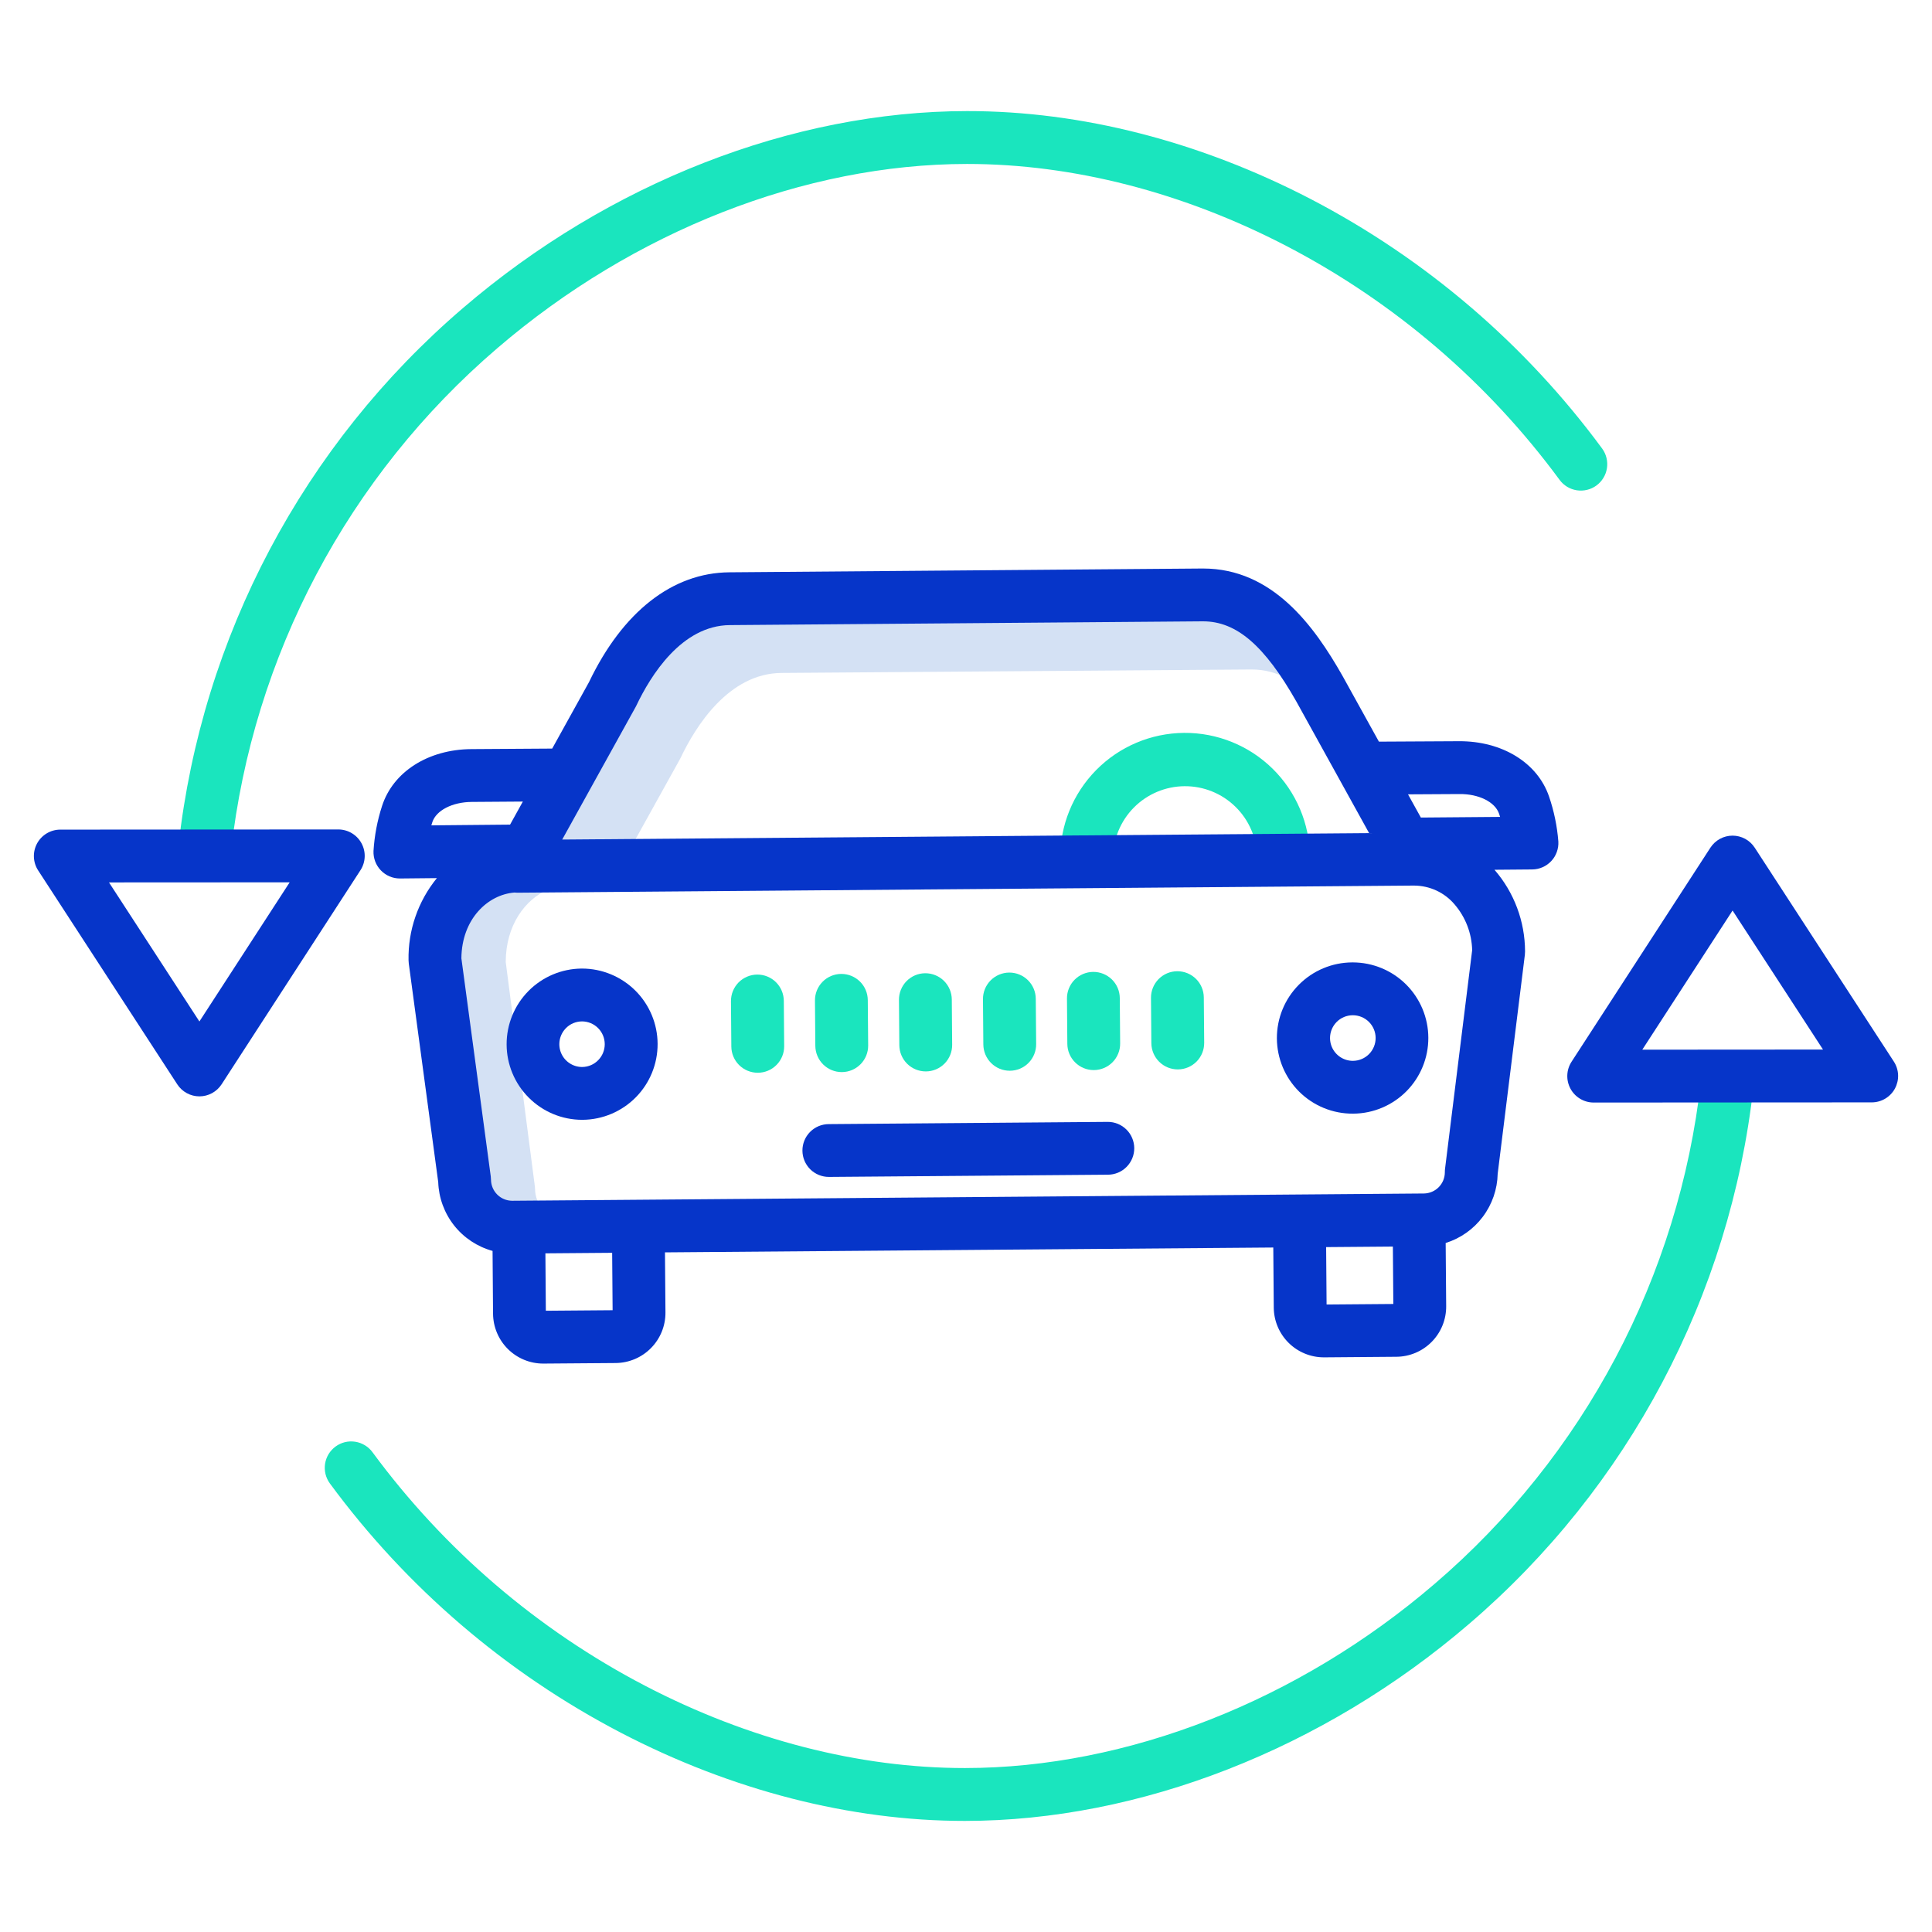 <svg width="80" height="80" viewBox="0 0 80 80" fill="none" xmlns="http://www.w3.org/2000/svg">
<path d="M28.161 31.424C28.168 31.411 28.175 31.398 28.181 31.384C28.803 30.077 30.173 27.881 32.361 27.865L51.803 27.722H51.827C52.335 27.72 52.835 27.846 53.281 28.087C52.15 26.42 51.069 25.687 49.792 25.687H49.768L30.326 25.83C28.138 25.846 26.768 28.042 26.146 29.349C26.14 29.363 26.133 29.376 26.126 29.389L22.793 35.399L25.969 35.375L28.161 31.424Z" fill="#D4E1F4"/>
<path d="M22.526 50.126C22.289 49.885 22.156 49.562 22.155 49.224C22.154 49.193 22.152 49.162 22.148 49.132L20.941 39.834C20.946 38.307 21.741 37.245 22.706 36.824L21.583 36.832H21.578C21.539 36.832 21.5 36.828 21.462 36.822C20.182 36.907 18.912 38.058 18.907 39.927L20.113 48.929C20.118 48.959 20.12 48.989 20.12 49.019C20.124 49.346 20.256 49.658 20.488 49.888C20.72 50.119 21.033 50.249 21.36 50.25H21.37L22.658 50.241C22.611 50.206 22.567 50.167 22.526 50.126Z" fill="#D4E1F4"/>
<path d="M24.104 46.369H24.129C24.956 46.361 25.747 46.026 26.328 45.437C26.909 44.848 27.233 44.053 27.23 43.225C27.227 42.398 26.896 41.605 26.311 41.021C25.725 40.437 24.932 40.108 24.105 40.106H24.079C23.252 40.114 22.461 40.449 21.88 41.038C21.299 41.627 20.975 42.422 20.978 43.25C20.981 44.077 21.312 44.87 21.898 45.454C22.483 46.039 23.276 46.368 24.104 46.369ZM23.432 42.575C23.519 42.487 23.622 42.416 23.736 42.368C23.851 42.32 23.973 42.295 24.097 42.294H24.105C24.354 42.296 24.591 42.396 24.766 42.572C24.942 42.748 25.04 42.986 25.041 43.235C25.042 43.483 24.945 43.722 24.771 43.899C24.598 44.077 24.361 44.178 24.112 44.182H24.105C23.919 44.182 23.737 44.127 23.582 44.024C23.427 43.921 23.306 43.775 23.234 43.603C23.162 43.431 23.143 43.242 23.178 43.059C23.213 42.877 23.302 42.709 23.432 42.576V42.575Z" fill="#0635C9"/>
<path d="M56.017 46.114H56.043C56.87 46.106 57.66 45.771 58.242 45.182C58.823 44.593 59.147 43.798 59.144 42.971C59.141 42.143 58.81 41.351 58.225 40.766C57.639 40.182 56.846 39.853 56.019 39.851H55.993C55.162 39.854 54.367 40.187 53.782 40.777C53.197 41.366 52.87 42.164 52.873 42.995C52.877 43.825 53.209 44.62 53.799 45.206C54.389 45.791 55.186 46.117 56.017 46.114V46.114ZM55.345 42.32C55.432 42.232 55.535 42.161 55.65 42.113C55.764 42.065 55.886 42.04 56.01 42.039H56.018C56.267 42.039 56.506 42.138 56.683 42.313C56.86 42.489 56.96 42.727 56.962 42.976C56.964 43.226 56.866 43.467 56.691 43.645C56.515 43.824 56.276 43.925 56.026 43.927H56.018C55.832 43.927 55.65 43.872 55.495 43.769C55.34 43.666 55.219 43.519 55.147 43.348C55.075 43.176 55.056 42.987 55.091 42.804C55.126 42.622 55.215 42.453 55.345 42.321V42.32Z" fill="#0635C9"/>
<path d="M34.325 48.734H34.334L45.877 48.642C46.167 48.641 46.445 48.525 46.649 48.319C46.853 48.113 46.968 47.834 46.967 47.544C46.965 47.254 46.849 46.976 46.643 46.772C46.437 46.568 46.159 46.453 45.868 46.455H45.859L34.316 46.547C34.026 46.548 33.748 46.664 33.544 46.87C33.34 47.076 33.225 47.355 33.227 47.645C33.228 47.935 33.344 48.212 33.55 48.417C33.756 48.621 34.035 48.735 34.325 48.734H34.325Z" fill="#0635C9"/>
<path d="M59.404 65.585C53.763 70.428 46.677 73.207 39.961 73.211H39.945C35.57 73.211 30.995 72.034 26.714 69.805C22.262 67.484 18.401 64.176 15.424 60.133C15.339 60.017 15.232 59.919 15.109 59.845C14.986 59.77 14.85 59.721 14.708 59.699C14.566 59.677 14.421 59.683 14.281 59.717C14.142 59.751 14.011 59.813 13.895 59.898C13.779 59.983 13.681 60.09 13.606 60.212C13.532 60.335 13.482 60.472 13.46 60.614C13.439 60.756 13.445 60.901 13.479 61.04C13.514 61.18 13.575 61.311 13.66 61.427C16.835 65.74 20.955 69.27 25.704 71.746C30.296 74.137 35.22 75.4 39.945 75.4H39.961C47.191 75.396 54.797 72.424 60.828 67.246C67.43 61.593 71.639 53.645 72.606 45.007C72.638 44.719 72.555 44.43 72.374 44.203C72.193 43.976 71.93 43.83 71.642 43.797C71.353 43.765 71.064 43.848 70.837 44.029C70.61 44.21 70.464 44.473 70.432 44.761C69.527 52.849 65.585 60.292 59.404 65.585Z" fill="#1AE5BE"/>
<path d="M8.358 36.204C8.399 36.209 8.441 36.211 8.483 36.211C8.751 36.211 9.01 36.112 9.211 35.932C9.411 35.754 9.538 35.507 9.568 35.24C10.473 27.152 14.415 19.709 20.596 14.415C26.237 9.572 33.324 6.793 40.04 6.789H40.055C44.43 6.789 49.005 7.967 53.286 10.195C57.738 12.516 61.6 15.824 64.577 19.867C64.662 19.983 64.768 20.081 64.891 20.156C65.014 20.23 65.15 20.28 65.292 20.302C65.434 20.324 65.579 20.317 65.719 20.283C65.859 20.249 65.99 20.188 66.106 20.103C66.222 20.018 66.32 19.911 66.394 19.788C66.469 19.665 66.518 19.529 66.54 19.387C66.562 19.244 66.555 19.1 66.521 18.96C66.487 18.82 66.426 18.689 66.341 18.573C63.165 14.26 59.045 10.731 54.297 8.254C49.699 5.861 44.774 4.594 40.039 4.6C32.808 4.606 25.202 7.578 19.172 12.755C12.57 18.408 8.36 26.357 7.394 34.994C7.378 35.137 7.39 35.282 7.429 35.42C7.469 35.558 7.536 35.687 7.625 35.799C7.715 35.911 7.825 36.005 7.951 36.074C8.077 36.144 8.215 36.188 8.358 36.204Z" fill="#1AE5BE"/>
<path d="M52.053 35.493C52.055 35.782 52.171 36.058 52.376 36.261C52.581 36.465 52.858 36.578 53.146 36.578H53.155C53.299 36.577 53.441 36.548 53.573 36.492C53.705 36.436 53.825 36.354 53.926 36.252C54.027 36.15 54.106 36.028 54.16 35.895C54.214 35.762 54.241 35.62 54.24 35.476C54.229 34.105 53.674 32.794 52.697 31.832C51.719 30.87 50.4 30.336 49.029 30.347C47.658 30.358 46.347 30.913 45.386 31.891C44.424 32.868 43.89 34.187 43.901 35.559C43.903 35.847 44.019 36.123 44.224 36.326C44.429 36.529 44.706 36.644 44.994 36.644H45.003C45.147 36.642 45.289 36.613 45.421 36.557C45.553 36.501 45.673 36.419 45.774 36.317C45.875 36.215 45.955 36.093 46.008 35.96C46.062 35.827 46.089 35.684 46.088 35.541C46.087 34.753 46.398 33.997 46.952 33.438C47.507 32.878 48.26 32.561 49.047 32.555C49.835 32.548 50.593 32.854 51.156 33.405C51.719 33.955 52.042 34.706 52.053 35.494L52.053 35.493Z" fill="#1AE5BE"/>
<path d="M34.855 44.393H34.864C35.154 44.391 35.431 44.273 35.635 44.066C35.838 43.86 35.951 43.581 35.949 43.291L35.933 41.413C35.931 41.124 35.815 40.848 35.61 40.645C35.405 40.442 35.128 40.328 34.84 40.328H34.831C34.54 40.33 34.263 40.447 34.06 40.654C33.856 40.861 33.743 41.14 33.746 41.43L33.761 43.308C33.764 43.596 33.88 43.873 34.085 44.076C34.29 44.279 34.566 44.393 34.855 44.393Z" fill="#1AE5BE"/>
<path d="M31.377 44.42H31.386C31.529 44.419 31.671 44.39 31.803 44.334C31.936 44.278 32.056 44.196 32.156 44.094C32.257 43.992 32.337 43.87 32.391 43.737C32.445 43.604 32.472 43.462 32.471 43.318L32.456 41.44C32.453 41.151 32.337 40.876 32.132 40.672C31.927 40.469 31.651 40.355 31.362 40.355H31.353C31.209 40.356 31.067 40.386 30.935 40.442C30.803 40.498 30.683 40.579 30.582 40.681C30.482 40.784 30.402 40.905 30.348 41.038C30.294 41.171 30.267 41.314 30.268 41.458L30.283 43.335C30.285 43.624 30.401 43.9 30.606 44.103C30.811 44.306 31.088 44.42 31.377 44.42Z" fill="#1AE5BE"/>
<path d="M48.754 40.217H48.745C48.601 40.218 48.459 40.247 48.327 40.303C48.194 40.359 48.075 40.441 47.974 40.543C47.873 40.646 47.794 40.767 47.74 40.9C47.686 41.033 47.658 41.176 47.66 41.319L47.675 43.197C47.678 43.486 47.794 43.762 47.999 43.965C48.204 44.168 48.48 44.282 48.769 44.282H48.778C49.068 44.28 49.345 44.162 49.549 43.956C49.752 43.749 49.865 43.47 49.863 43.18L49.847 41.302C49.845 41.013 49.729 40.737 49.524 40.534C49.319 40.331 49.042 40.217 48.754 40.217Z" fill="#1AE5BE"/>
<path d="M38.333 44.365H38.342C38.486 44.364 38.628 44.335 38.76 44.279C38.892 44.223 39.012 44.141 39.113 44.039C39.214 43.936 39.293 43.815 39.347 43.682C39.401 43.549 39.428 43.406 39.427 43.263L39.412 41.385C39.409 41.096 39.293 40.82 39.088 40.617C38.883 40.414 38.606 40.3 38.318 40.3H38.309C38.165 40.301 38.023 40.33 37.891 40.386C37.759 40.442 37.639 40.524 37.538 40.626C37.437 40.729 37.358 40.85 37.304 40.983C37.25 41.116 37.223 41.259 37.224 41.402L37.239 43.28C37.242 43.569 37.358 43.845 37.563 44.048C37.768 44.251 38.045 44.365 38.333 44.365Z" fill="#1AE5BE"/>
<path d="M41.811 44.337H41.82C41.964 44.336 42.106 44.307 42.238 44.251C42.37 44.195 42.49 44.113 42.591 44.011C42.692 43.908 42.771 43.787 42.825 43.654C42.879 43.521 42.906 43.379 42.905 43.235L42.889 41.357C42.887 41.069 42.771 40.792 42.566 40.589C42.361 40.386 42.084 40.272 41.796 40.272H41.787C41.497 40.275 41.22 40.392 41.017 40.599C40.813 40.806 40.7 41.085 40.703 41.375L40.718 43.253C40.721 43.541 40.837 43.817 41.042 44.02C41.246 44.223 41.523 44.337 41.811 44.337Z" fill="#1AE5BE"/>
<path d="M45.266 40.244C45.122 40.245 44.98 40.275 44.848 40.331C44.715 40.387 44.596 40.468 44.495 40.571C44.394 40.673 44.315 40.794 44.261 40.927C44.207 41.061 44.179 41.203 44.181 41.347L44.196 43.225C44.198 43.513 44.314 43.789 44.519 43.992C44.724 44.196 45.001 44.31 45.289 44.31H45.298C45.442 44.309 45.584 44.279 45.716 44.223C45.848 44.167 45.968 44.086 46.069 43.983C46.17 43.881 46.249 43.76 46.303 43.626C46.357 43.493 46.384 43.351 46.383 43.207L46.368 41.329C46.367 41.186 46.338 41.044 46.282 40.911C46.226 40.779 46.144 40.659 46.042 40.558C45.939 40.458 45.818 40.378 45.685 40.324C45.552 40.27 45.409 40.243 45.266 40.244Z" fill="#1AE5BE"/>
<path d="M16.559 36.376H16.57L18.09 36.361C17.308 37.321 16.892 38.527 16.917 39.764C16.918 39.81 16.921 39.856 16.927 39.901L18.146 48.95C18.168 49.602 18.399 50.23 18.803 50.743C19.208 51.255 19.766 51.625 20.396 51.798L20.416 54.403C20.422 54.951 20.642 55.474 21.031 55.86C21.42 56.246 21.945 56.463 22.493 56.463H22.51L25.494 56.44C26.045 56.435 26.572 56.212 26.958 55.819C27.344 55.427 27.559 54.897 27.555 54.346L27.535 51.858L52.724 51.657L52.744 54.145C52.748 54.693 52.969 55.217 53.358 55.603C53.747 55.989 54.272 56.205 54.82 56.205H54.837L57.822 56.181C58.373 56.177 58.9 55.954 59.286 55.561C59.672 55.169 59.887 54.639 59.883 54.088L59.862 51.47C60.476 51.278 61.014 50.898 61.4 50.384C61.787 49.869 62.002 49.246 62.016 48.603L63.141 39.539C63.146 39.491 63.149 39.443 63.149 39.396C63.146 38.153 62.697 36.953 61.883 36.015L63.445 36.002C63.593 36.001 63.739 35.969 63.874 35.91C64.01 35.85 64.132 35.764 64.234 35.656C64.335 35.548 64.413 35.421 64.463 35.282C64.514 35.142 64.536 34.995 64.528 34.847C64.478 34.212 64.349 33.586 64.143 32.983C63.662 31.577 62.197 30.683 60.413 30.692C59.518 30.699 57.97 30.706 57.098 30.71L55.589 27.984C54.413 25.914 52.694 23.541 49.817 23.541H49.775L30.201 23.698C27.846 23.716 25.783 25.331 24.389 28.246L22.865 30.997C21.99 31.002 20.417 31.012 19.514 31.019C17.729 31.033 16.28 31.956 15.821 33.37C15.624 33.975 15.505 34.603 15.466 35.238C15.46 35.386 15.484 35.532 15.536 35.67C15.588 35.808 15.668 35.934 15.77 36.04C15.872 36.147 15.995 36.231 16.13 36.289C16.266 36.347 16.411 36.376 16.559 36.376L16.559 36.376ZM22.602 54.275L22.584 51.898L25.348 51.876L25.367 54.253L22.602 54.275ZM54.931 54.017L54.912 51.64L57.676 51.618L57.695 53.995L54.931 54.017ZM60.429 32.88C61.228 32.869 61.907 33.207 62.072 33.692C62.088 33.737 62.102 33.782 62.116 33.826L58.835 33.853L58.303 32.892C59.051 32.889 59.868 32.884 60.429 32.88ZM26.32 29.275C26.331 29.256 26.341 29.235 26.351 29.215C26.939 27.978 28.223 25.9 30.22 25.884L49.793 25.728H49.816C51.201 25.728 52.361 26.728 53.682 29.053L56.692 34.497L23.28 34.764L26.32 29.275ZM58.515 36.67C58.521 36.67 58.526 36.67 58.531 36.67H58.558C58.877 36.672 59.191 36.742 59.48 36.876C59.768 37.01 60.024 37.205 60.23 37.448C60.685 37.977 60.943 38.648 60.959 39.346L59.836 48.397C59.83 48.444 59.827 48.492 59.828 48.54C59.828 48.771 59.737 48.993 59.575 49.158C59.413 49.322 59.193 49.416 58.962 49.42L21.211 49.721H21.204C20.974 49.719 20.754 49.628 20.591 49.466C20.428 49.304 20.335 49.085 20.331 48.855C20.331 48.809 20.328 48.763 20.322 48.718L19.105 39.681C19.12 38.049 20.203 37.044 21.302 36.958C21.339 36.962 21.377 36.965 21.415 36.965H21.424L58.515 36.67ZM17.902 34.044C18.06 33.557 18.73 33.212 19.532 33.206C20.089 33.201 20.903 33.196 21.65 33.191L21.121 34.146L17.861 34.176C17.874 34.132 17.887 34.088 17.902 34.044Z" fill="#0635C9"/>
<path d="M72.658 35.099C72.559 34.947 72.423 34.821 72.263 34.734C72.103 34.648 71.923 34.602 71.741 34.602C71.559 34.602 71.379 34.648 71.219 34.735C71.059 34.822 70.923 34.948 70.824 35.101L65.074 43.965C64.967 44.13 64.906 44.321 64.899 44.517C64.891 44.714 64.937 44.909 65.031 45.082C65.124 45.255 65.263 45.399 65.433 45.5C65.602 45.601 65.795 45.654 65.992 45.654L77.504 45.647C77.7 45.647 77.894 45.594 78.063 45.493C78.232 45.392 78.371 45.248 78.465 45.075C78.558 44.901 78.604 44.706 78.596 44.51C78.588 44.313 78.527 44.122 78.42 43.957L72.658 35.099ZM68.004 43.465L71.742 37.703L75.487 43.46L68.004 43.465Z" fill="#0635C9"/>
<path d="M8.258 45.398C8.441 45.398 8.62 45.352 8.78 45.265C8.94 45.178 9.076 45.052 9.176 44.899L14.925 36.035C15.033 35.87 15.093 35.679 15.101 35.483C15.109 35.286 15.063 35.091 14.969 34.918C14.875 34.745 14.736 34.6 14.567 34.5C14.398 34.399 14.205 34.346 14.008 34.346L2.496 34.353C2.299 34.353 2.106 34.406 1.937 34.507C1.768 34.608 1.629 34.752 1.535 34.925C1.441 35.099 1.396 35.294 1.404 35.49C1.412 35.687 1.472 35.878 1.58 36.043L7.341 44.901C7.44 45.053 7.576 45.179 7.737 45.266C7.897 45.353 8.076 45.398 8.258 45.398ZM11.995 36.535L8.257 42.297L4.513 36.539L11.995 36.535Z" fill="#0635C9"/>
</svg>

